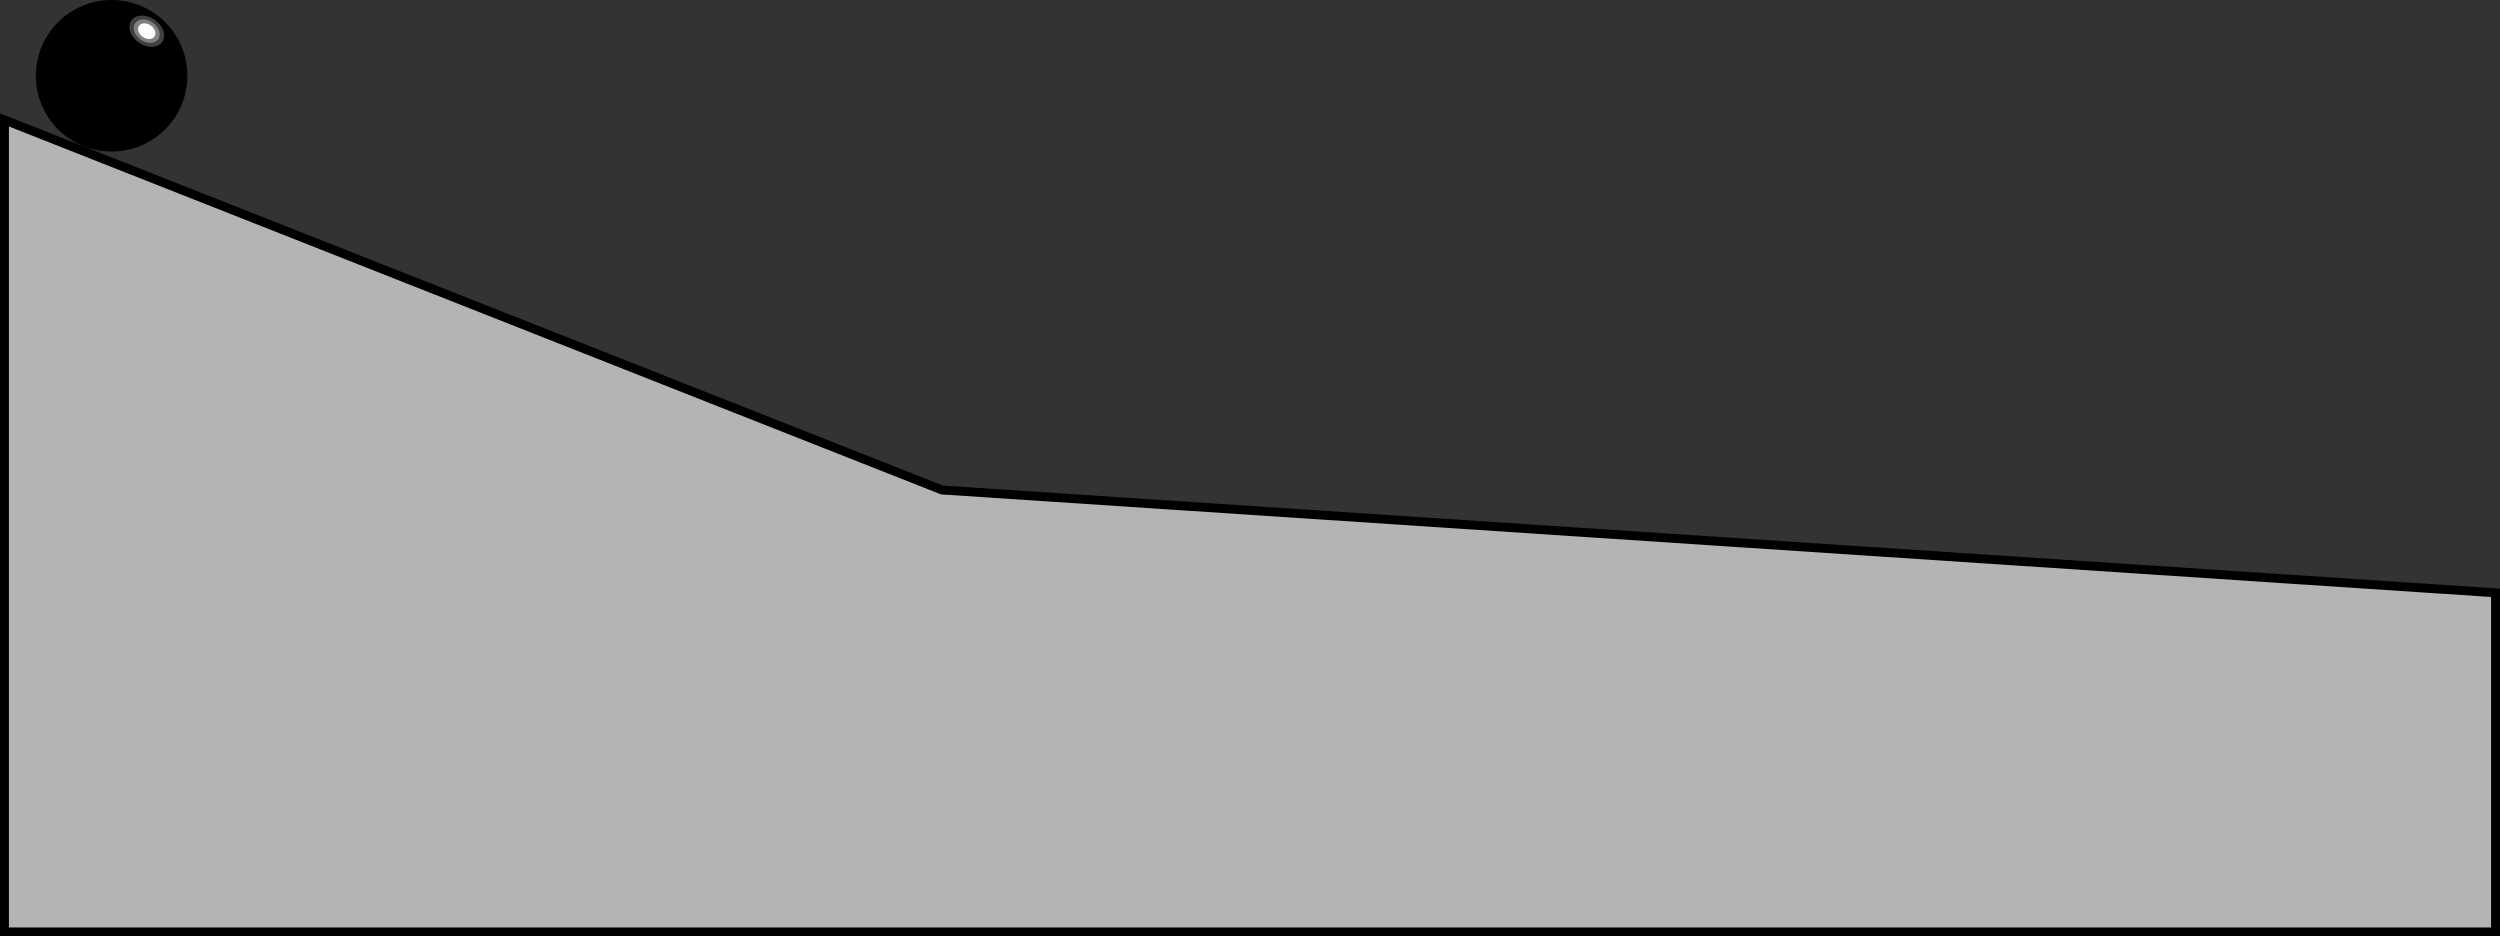 <?xml version="1.0" encoding="iso-8859-1"?>
<!-- Generator: Adobe Illustrator 11 Build 196, SVG Export Plug-In . SVG Version: 6.0.0 Build 78)  -->
<!DOCTYPE svg PUBLIC "-//W3C//DTD SVG 1.0//EN"    "http://www.w3.org/TR/2001/REC-SVG-20010904/DTD/svg10.dtd">
<svg  
	 width="140" height="52.439" viewBox="0 0 140 52.439" style="overflow:visible;enable-background:new 0 0 140 52.439"
	 xml:space="preserve">
	<rect x="0" y="0" width="140" height="52.439" fill="#333333" stroke="none"/>
	<g id="Layer_1">
		<polygon style="fill:#B4B4B4;stroke:#000000;stroke-width:0.5;" points="139.75,33.197 52.75,27.439 0.25,6.716 0.25,52.189 
			139.75,52.189 "/>
		<g>
			<circle cx="6.25" cy="4.243" r="4.243"/> 
			<g>
				
					<ellipse transform="matrix(-0.571 0.821 -0.821 -0.571 14.347 -4.002)" style="fill:#404040;" cx="8.219" cy="1.749" rx="0.777" ry="1.052"/> 
				
					<ellipse transform="matrix(-0.571 0.821 -0.821 -0.571 14.345 -4.003)" style="fill:#808080;" cx="8.219" cy="1.749" rx="0.583" ry="0.789"/> 
				
					<ellipse transform="matrix(-0.571 0.821 -0.821 -0.571 14.346 -4.003)" style="fill:#FFFFFF;" cx="8.219" cy="1.749" rx="0.389" ry="0.526"/> 
			</g>
		</g>
	</g>
</svg>
